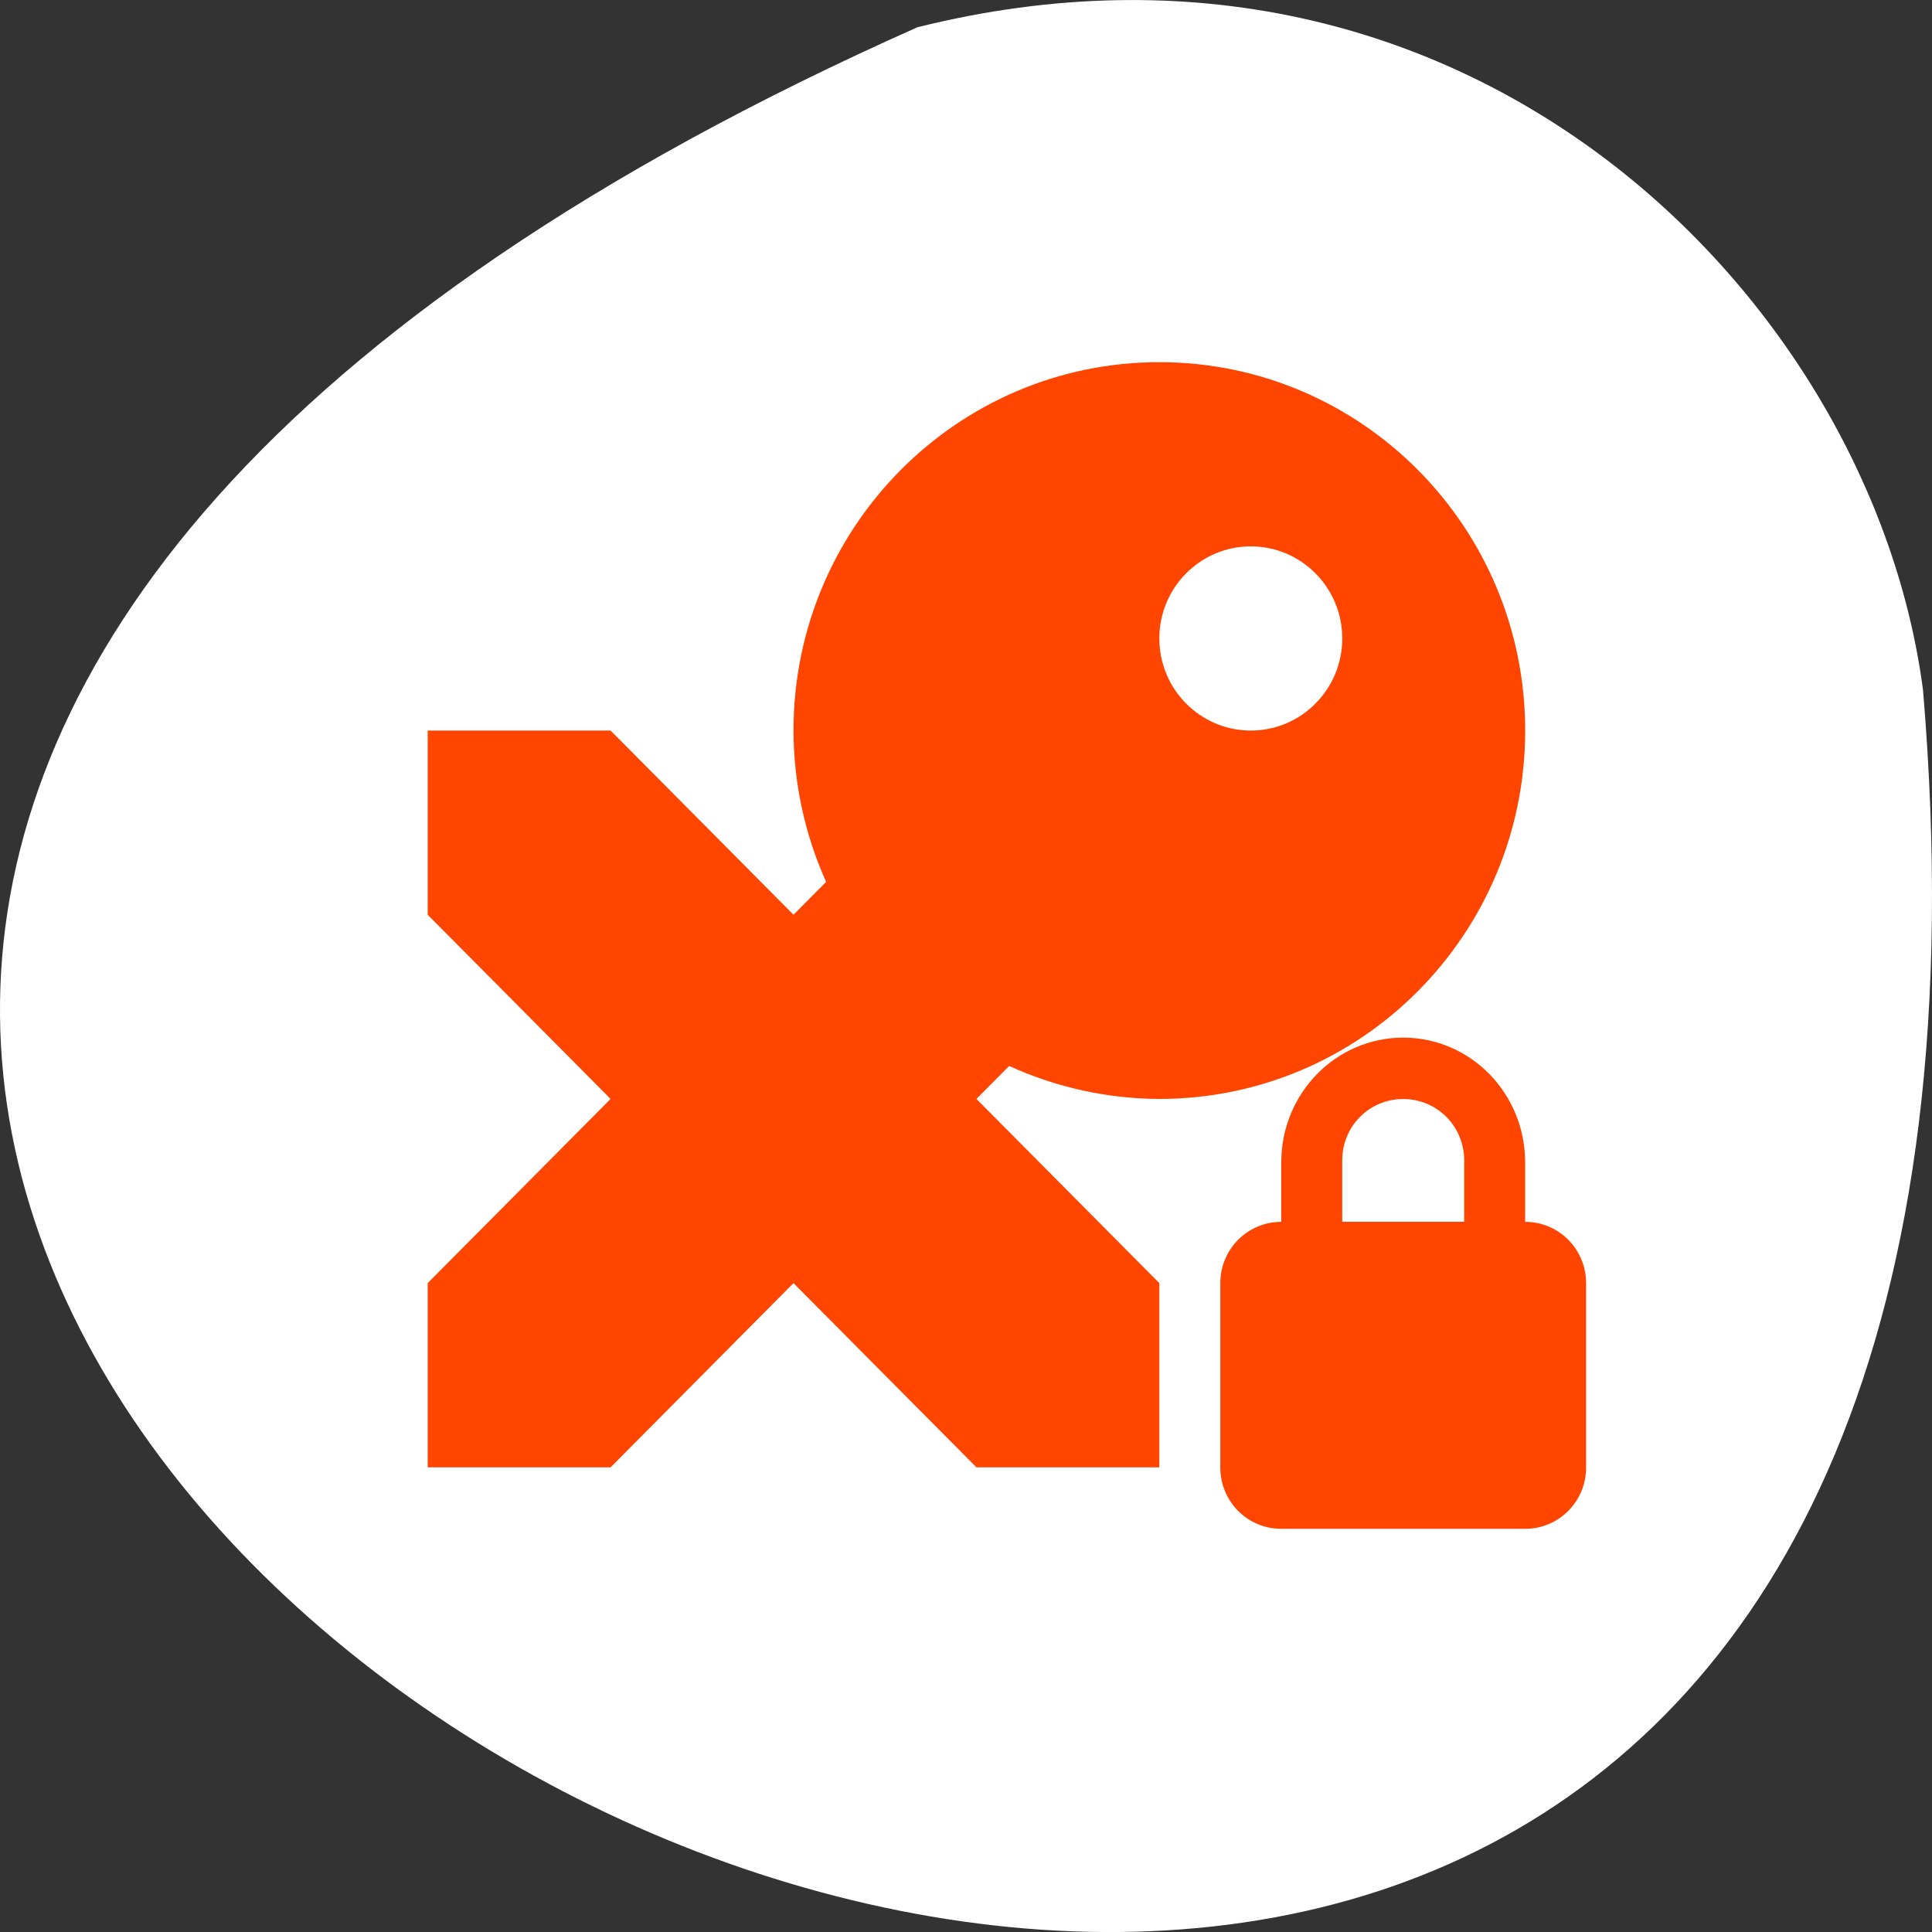 <svg xmlns="http://www.w3.org/2000/svg" viewBox="0 0 256 256"><rect x="0" y="0" width="256" height="256" fill="#333333" stroke="none"/><path d="m 121.57 799.97 c -347.01 154.26 162.11 431.5 133.24 87.84 -6.753 -51.745 -60.23 -106.08 -133.24 -87.84 z" transform="translate(0 -796.36)" style="fill:#fff;color:#000"/><g transform="matrix(3.878 0 0 3.905 32.431 23.583)" style="fill:#ff4500"><path d="m 31.25,6.25 c -6.904,0 -12.5,5.596 -12.5,12.5 0.004,1.771 0.383,3.521 1.115,5.135 L 18.75,25 12.5,18.75 l -6.25,0 0,6.25 6.25,6.25 -6.25,6.25 0,6.25 6.25,0 6.25,-6.25 6.25,6.25 6.25,0 0,-6.25 -6.25,-6.25 1.119,-1.119 c 1.612,0.731 3.36,1.112 5.131,1.119 6.904,0 12.5,-5.596 12.5,-12.5 0,-6.904 -5.596,-12.5 -12.5,-12.5 z m 3.125,6.25 c 1.725,0 3.125,1.4 3.125,3.125 0,1.725 -1.4,3.125 -3.125,3.125 -1.725,0 -3.125,-1.4 -3.125,-3.125 0,-1.725 1.4,-3.125 3.125,-3.125 z"/><path d="m 39.583 29.17 c -2.308 0 -4.167 1.898 -4.167 4.231 v 2.02 c -1.154 0 -2.083 0.929 -2.083 2.083 v 6.25 c 0 1.154 0.929 2.083 2.083 2.083 h 8.333 c 1.154 0 2.083 -0.929 2.083 -2.083 v -6.25 c 0 -1.154 -0.929 -2.083 -2.083 -2.083 v -2.02 c 0 -2.333 -1.858 -4.231 -4.167 -4.231 z m 0 2.083 c 1.154 0 2.083 0.921 2.083 2.083 v 2.083 h -4.167 v -2.083 c 0 -1.163 0.929 -2.083 2.083 -2.083 z"/></g></svg>